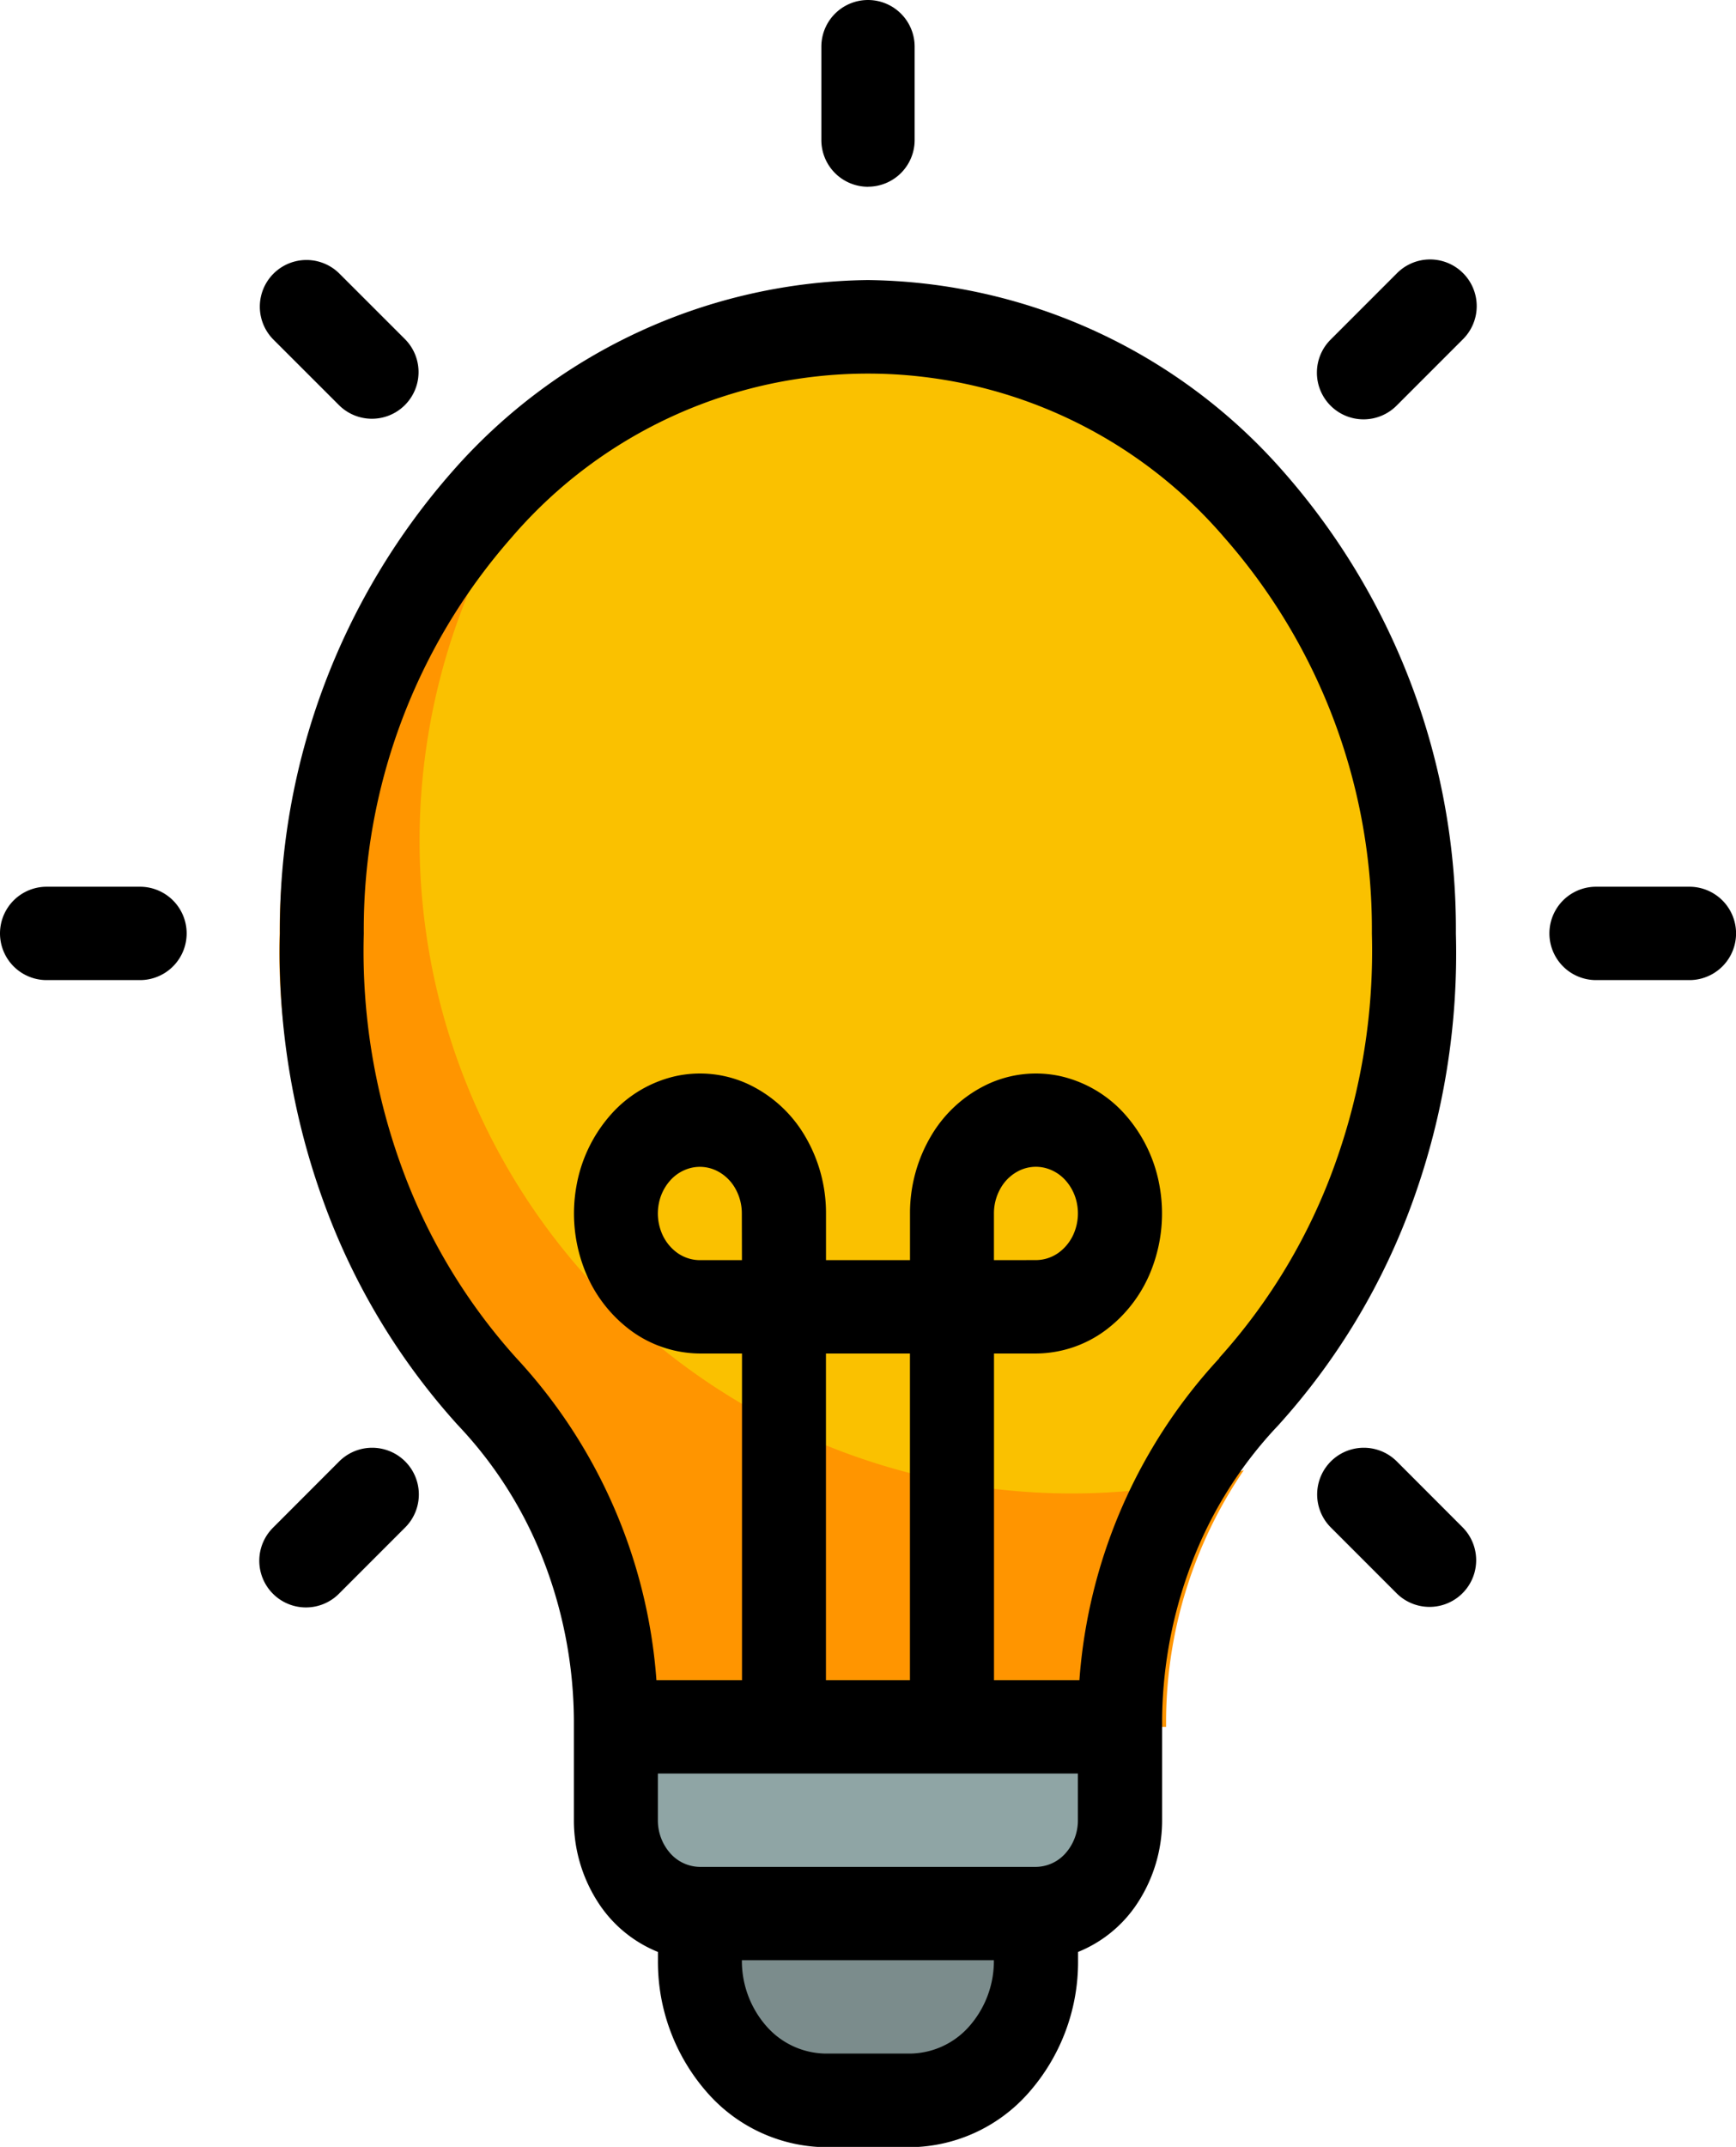 <svg xmlns="http://www.w3.org/2000/svg" width="31" height="38.314" viewBox="0 0 31 38.314"><path d="M26.663,40v2.5a2.5,2.5,0,0,1-2.5,2.5H22.5A2.5,2.5,0,0,1,20,42.5V40Z" transform="translate(-7.832 -7.516)" fill="#7b8c8c"/><path d="M28,34v5a1.666,1.666,0,0,1-1.666,1.666H19.666A1.666,1.666,0,0,1,18,39V34Z" transform="translate(-7.498 -6.514)" fill="#8fa5a5"/><path d="M11,18.828a11.52,11.52,0,0,1,2.832-7.657,8.957,8.957,0,0,1,13.676,0,11.52,11.52,0,0,1,2.832,7.657,12.2,12.2,0,0,1-.7,4.432,11.2,11.2,0,0,1-2.226,3.748,8.256,8.256,0,0,0-1.67,2.668,9.027,9.027,0,0,0-.609,3.186v.126H16.206v-.126a9.029,9.029,0,0,0-.609-3.186,8.258,8.258,0,0,0-1.67-2.668A11.2,11.2,0,0,1,11.7,23.26a12.2,12.2,0,0,1-.7-4.432Z" transform="translate(-5.169 -2.17)" fill="#fac100"/><path d="M25.159,29.114a11.648,11.648,0,0,1-8.732-19.37A10.814,10.814,0,0,0,11,19.119,11.015,11.015,0,0,0,14.278,27.3a8.19,8.19,0,0,1,2.552,5.855v.126h10v-.126A7.98,7.98,0,0,1,28.217,28.7,11.648,11.648,0,0,1,25.159,29.114Z" transform="translate(-6.007 -2.461)" fill="#ff9500"/><path d="M23.833,4.332a.833.833,0,0,0,.833-.833V1.833a.833.833,0,0,0-1.666,0V3.5a.833.833,0,0,0,.833.833Z" transform="translate(-8.333 -1)"/><path d="M42.5,20H40.833a.833.833,0,0,0,0,1.666H42.5A.833.833,0,0,0,42.5,20Z" transform="translate(-12.332 -4.175)"/><path d="M6.5,20H4.833a.833.833,0,0,0,0,1.666H6.5A.833.833,0,0,0,6.5,20Z" transform="translate(-4 -4.175)"/><path d="M10.989,9.166a.833.833,0,0,0,1.178-1.178L10.989,6.811A.833.833,0,0,0,9.811,7.989Z" transform="translate(-4.932 -1.932)"/><path d="M36.443,32.264a.833.833,0,0,0-1.178,1.179l1.178,1.178a.833.833,0,0,0,1.178-1.178Z" transform="translate(-11.5 -6.183)"/><path d="M36.441,6.807,35.263,7.985a.833.833,0,1,0,1.178,1.178l1.178-1.178a.833.833,0,1,0-1.178-1.178Z" transform="translate(-11.498 -1.928)"/><path d="M10.985,32.264,9.807,33.443a.833.833,0,1,0,1.178,1.178l1.178-1.178a.833.833,0,0,0-1.178-1.179Z" transform="translate(-4.928 -6.183)"/><path d="M20.5,7a10.015,10.015,0,0,0-7.423,3.419A12.356,12.356,0,0,0,10,18.661a13.027,13.027,0,0,0,.768,4.755,12.027,12.027,0,0,0,2.412,4.021A7.372,7.372,0,0,1,14.7,29.832,8.014,8.014,0,0,1,15.25,32.7v1.791a2.691,2.691,0,0,0,.416,1.437,2.291,2.291,0,0,0,1.085.909v.153a3.527,3.527,0,0,0,.879,2.356,2.858,2.858,0,0,0,2.122.976h1.5a2.858,2.858,0,0,0,2.122-.976,3.527,3.527,0,0,0,.879-2.356v-.153a2.291,2.291,0,0,0,1.085-.909,2.691,2.691,0,0,0,.416-1.437V32.7a8.014,8.014,0,0,1,.552-2.864,7.372,7.372,0,0,1,1.519-2.394,12.027,12.027,0,0,0,2.412-4.021A13.026,13.026,0,0,0,31,18.661a12.356,12.356,0,0,0-3.08-8.242A10.015,10.015,0,0,0,20.5,7Zm.75,31.651h-1.5a1.429,1.429,0,0,1-1.061-.488,1.763,1.763,0,0,1-.439-1.178h4.5a1.763,1.763,0,0,1-.439,1.178A1.429,1.429,0,0,1,21.252,38.651ZM23.5,35.319h-6a.715.715,0,0,1-.53-.244.882.882,0,0,1-.22-.589v-.833h7.5v.833a.882.882,0,0,1-.22.589A.715.715,0,0,1,23.5,35.319ZM18.251,24.491H17.5a.7.7,0,0,1-.417-.14.821.821,0,0,1-.276-.374.918.918,0,0,1-.043-.481.864.864,0,0,1,.205-.426.73.73,0,0,1,.384-.228.681.681,0,0,1,.433.047.774.774,0,0,1,.337.307.9.9,0,0,1,.126.463Zm1.5,1.666h1.5v5.83h-1.5Zm7.026.083a9.458,9.458,0,0,0-2.5,5.747H22.752v-5.83h.75a2.1,2.1,0,0,0,1.25-.421,2.46,2.46,0,0,0,.829-1.121,2.756,2.756,0,0,0,.128-1.444,2.6,2.6,0,0,0-.616-1.279,2.191,2.191,0,0,0-1.152-.684,2.044,2.044,0,0,0-1.3.142,2.319,2.319,0,0,0-1.01.92,2.7,2.7,0,0,0-.379,1.388v.833h-1.5v-.833a2.7,2.7,0,0,0-.379-1.388,2.319,2.319,0,0,0-1.01-.92,2.044,2.044,0,0,0-1.3-.142,2.191,2.191,0,0,0-1.152.684,2.6,2.6,0,0,0-.616,1.279,2.756,2.756,0,0,0,.128,1.444,2.46,2.46,0,0,0,.829,1.121,2.1,2.1,0,0,0,1.25.421h.75v5.83H16.724a9.458,9.458,0,0,0-2.5-5.747,10.384,10.384,0,0,1-2.073-3.475,11.244,11.244,0,0,1-.653-4.1,10.581,10.581,0,0,1,2.637-7.068,8.385,8.385,0,0,1,12.732,0A10.581,10.581,0,0,1,29.5,18.661a11.244,11.244,0,0,1-.653,4.1,10.384,10.384,0,0,1-2.073,3.475Zm-4.026-1.749v-.833a.9.9,0,0,1,.126-.463.774.774,0,0,1,.337-.307.681.681,0,0,1,.433-.047.73.73,0,0,1,.384.228.864.864,0,0,1,.205.426.918.918,0,0,1-.043.481.821.821,0,0,1-.276.374.7.7,0,0,1-.417.14Z" transform="translate(-5.002 -2.002)"/></svg>